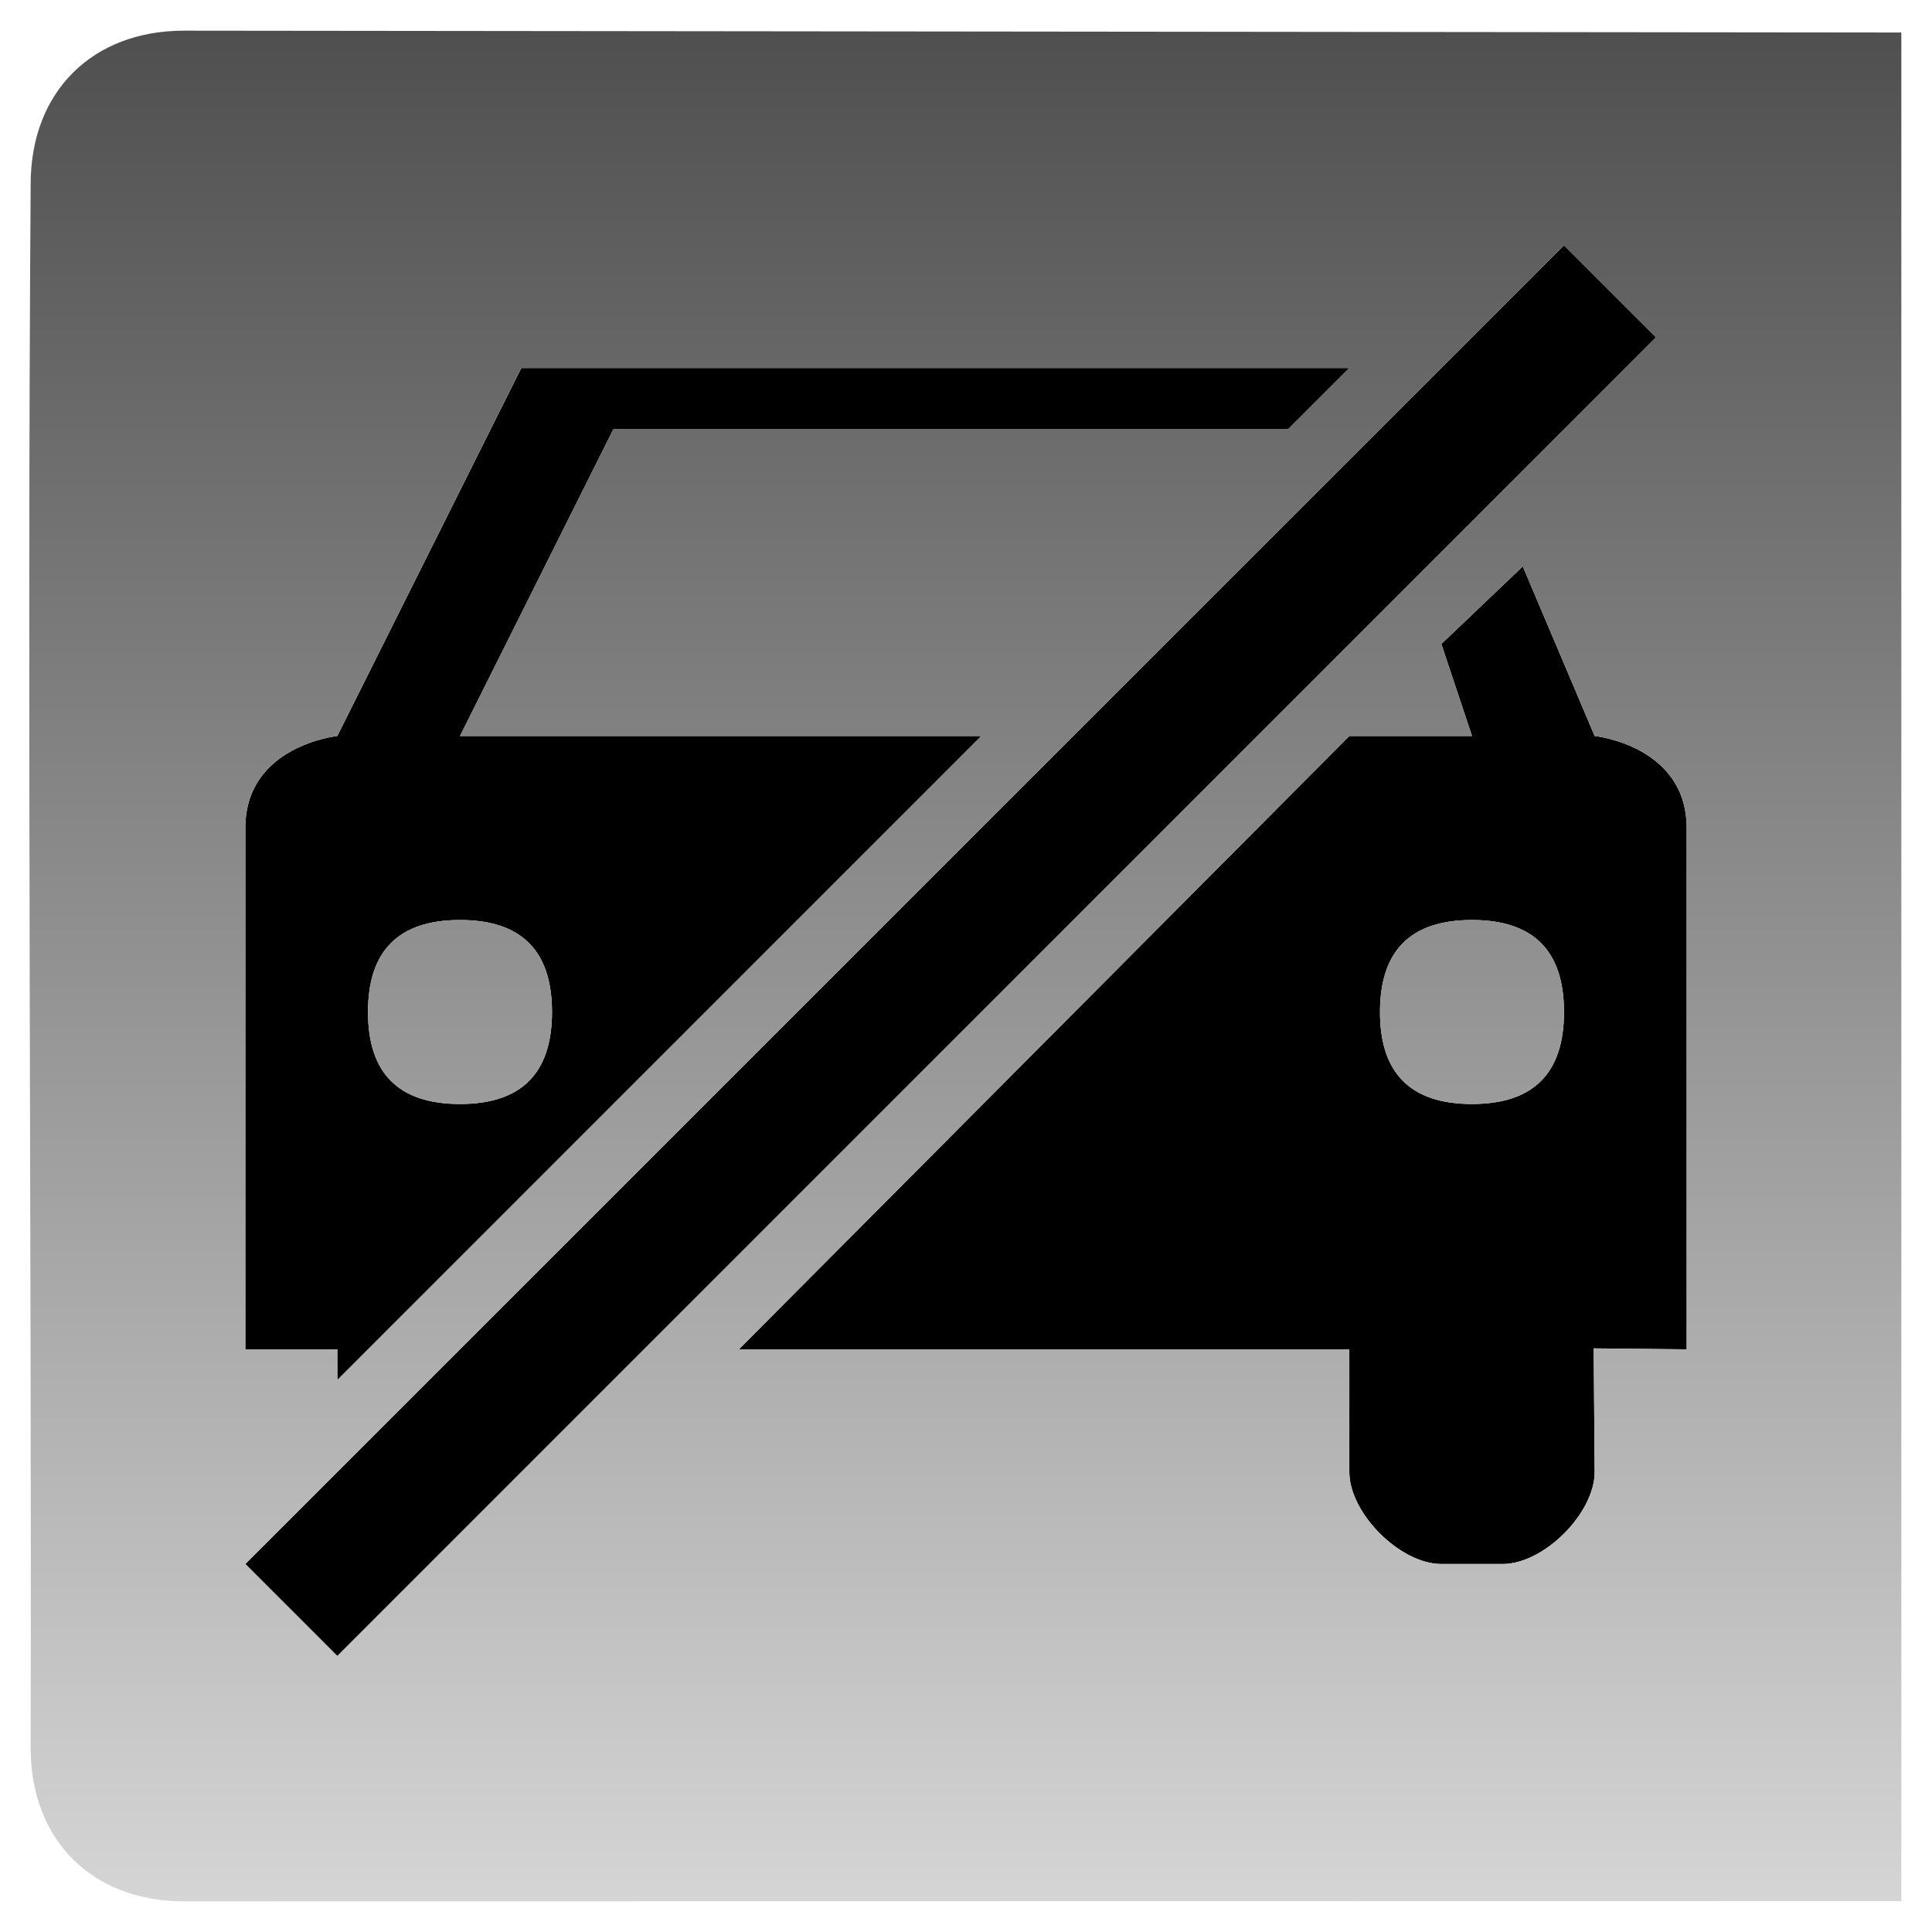 <?xml version="1.0" encoding="UTF-8" standalone="no"?>
<!-- Created with Inkscape (http://www.inkscape.org/) -->

<svg
   xmlns:dc="http://purl.org/dc/elements/1.1/"
   xmlns:cc="http://creativecommons.org/ns#"
   xmlns:rdf="http://www.w3.org/1999/02/22-rdf-syntax-ns#"
   xmlns:svg="http://www.w3.org/2000/svg"
   xmlns="http://www.w3.org/2000/svg"
   xmlns:xlink="http://www.w3.org/1999/xlink"
   xmlns:sodipodi="http://sodipodi.sourceforge.net/DTD/sodipodi-0.dtd"
   xmlns:inkscape="http://www.inkscape.org/namespaces/inkscape"
   width="63"
   height="63"
   id="svg3635"
   version="1.1"
   inkscape:version="0.47 r22583"
   sodipodi:docname="quiet3.svg"
   inkscape:export-filename="/home/chrisf/workspace/Cycloid/assets/new_fast_on_90.png"
   inkscape:export-xdpi="90"
   inkscape:export-ydpi="90"
   style="display:inline;enable-background:new">
  <defs
     id="defs3637">
    <linearGradient
       id="linearGradient3629">
      <stop
         id="stop3631"
         offset="0"
         style="stop-color:#4f4f4f;stop-opacity:1;" />
      <stop
         id="stop3633"
         offset="1"
         style="stop-color:#d5d5d5;stop-opacity:1;" />
    </linearGradient>
    <linearGradient
       id="linearGradient3615">
      <stop
         style="stop-color:#fbfbfb;stop-opacity:1;"
         offset="0"
         id="stop3617" />
      <stop
         style="stop-color:#dbdbdb;stop-opacity:1;"
         offset="1"
         id="stop3619" />
    </linearGradient>
    <inkscape:perspective
       sodipodi:type="inkscape:persp3d"
       inkscape:vp_x="0 : 526.18109 : 1"
       inkscape:vp_y="0 : 1000 : 0"
       inkscape:vp_z="744.09448 : 526.18109 : 1"
       inkscape:persp3d-origin="372.04724 : 350.78739 : 1"
       id="perspective3643" />
    <inkscape:perspective
       id="perspective3655"
       inkscape:persp3d-origin="0.5 : 0.33333333 : 1"
       inkscape:vp_z="1 : 0.5 : 1"
       inkscape:vp_y="0 : 1000 : 0"
       inkscape:vp_x="0 : 0.5 : 1"
       sodipodi:type="inkscape:persp3d" />
    <inkscape:perspective
       id="perspective4595"
       inkscape:persp3d-origin="0.5 : 0.33333333 : 1"
       inkscape:vp_z="1 : 0.5 : 1"
       inkscape:vp_y="0 : 1000 : 0"
       inkscape:vp_x="0 : 0.5 : 1"
       sodipodi:type="inkscape:persp3d" />
    <filter
       id="filter3687"
       inkscape:label="Emboss"
       width="1.1"
       height="1.1"
       y="-0.1"
       x="-0.1"
       color-interpolation-filters="sRGB">
      <feColorMatrix
         id="feColorMatrix2847"
         result="result3"
         type="luminanceToAlpha"
         in="BackgroundImage" />
      <feDiffuseLighting
         id="feDiffuseLighting3691"
         kernelUnitLength="0.01"
         in="result3"
         diffuseConstant="0.91"
         surfaceScale="-0.5"
         result="result1"
         lighting-color="#fefefe">
        <feDistantLight
           id="feDistantLight3685"
           elevation="45"
           azimuth="90" />
      </feDiffuseLighting>
      <feComposite
         id="feComposite3801"
         in2="BackgroundAlpha"
         operator="in"
         result="result2" />
    </filter>
    <filter
       id="filter3708"
       inkscape:label="Blend"
       x="-0.1"
       y="-0.1"
       width="1.1"
       height="1.1"
       color-interpolation-filters="sRGB">
      <feBlend
         blend="normal"
         id="feBlend3710"
         in2="SourceGraphic"
         in="BackgroundImage"
         mode="multiply" />
    </filter>
    <filter
       inkscape:collect="always"
       id="filter3770"
       x="-0.1"
       y="-0.1"
       width="1.1"
       height="1.1"
       inkscape:label="Bump Blur"
       color-interpolation-filters="sRGB">
      <feGaussianBlur
         inkscape:collect="always"
         stdDeviation="0.01 0.5"
         id="feGaussianBlur3772" />
    </filter>
    <inkscape:perspective
       id="perspective3965"
       inkscape:persp3d-origin="0.5 : 0.33333333 : 1"
       inkscape:vp_z="1 : 0.5 : 1"
       inkscape:vp_y="0 : 1000 : 0"
       inkscape:vp_x="0 : 0.5 : 1"
       sodipodi:type="inkscape:persp3d" />
    <inkscape:perspective
       id="perspective4039"
       inkscape:persp3d-origin="0.5 : 0.33333333 : 1"
       inkscape:vp_z="1 : 0.5 : 1"
       inkscape:vp_y="0 : 1000 : 0"
       inkscape:vp_x="0 : 0.5 : 1"
       sodipodi:type="inkscape:persp3d" />
    <linearGradient
       inkscape:collect="always"
       xlink:href="#linearGradient3629-5"
       id="linearGradient4029-7"
       gradientUnits="userSpaceOnUse"
       x1="30"
       y1="1"
       x2="30"
       y2="62"
       gradientTransform="matrix(-1,0,0,1,63,0)" />
    <linearGradient
       id="linearGradient3629-5">
      <stop
         id="stop3631-3"
         offset="0"
         style="stop-color:#4f4f4f;stop-opacity:1;" />
      <stop
         id="stop3633-8"
         offset="1"
         style="stop-color:#d5d5d5;stop-opacity:1;" />
    </linearGradient>
    <linearGradient
       y2="62"
       x2="30"
       y1="1"
       x1="30"
       gradientTransform="matrix(-1,0,0,1,62,-1)"
       gradientUnits="userSpaceOnUse"
       id="linearGradient4048"
       xlink:href="#linearGradient3629-5"
       inkscape:collect="always" />
  </defs>
  <sodipodi:namedview
     id="base"
     pagecolor="#ffffff"
     bordercolor="#666666"
     borderopacity="1.0"
     inkscape:pageopacity="0"
     inkscape:pageshadow="2"
     inkscape:zoom="11.313708"
     inkscape:cx="29.855543"
     inkscape:cy="25.832182"
     inkscape:document-units="px"
     inkscape:current-layer="layer5"
     showgrid="true"
     gridtolerance="10"
     inkscape:window-width="1919"
     inkscape:window-height="1173"
     inkscape:window-x="0"
     inkscape:window-y="1"
     inkscape:window-maximized="1">
    <inkscape:grid
       type="xygrid"
       id="grid3645"
       empspacing="5"
       visible="true"
       enabled="true"
       snapvisiblegridlinesonly="true"
       dotted="false" />
  </sodipodi:namedview>
  <g
     inkscape:groupmode="layer"
     id="layer1"
     inkscape:label="Bump"
     style="display:inline">
    <path
       style="fill:#ffffff;fill-opacity:1;fill-rule:evenodd;stroke:none;display:inline;enable-background:new"
       d="m 4,58 c 0,0 56,0 56,0 C 60,58 60,5 60,5 60,5 4,5 4,5 4,5 4,58 4,58 z"
       id="path3675"
       sodipodi:nodetypes="ccccc" />
    <path
       id="path3981"
       style="fill:#000000;fill-opacity:1;fill-rule:evenodd;stroke:none;filter:url(#filter3770)"
       d="M 8,51 51,8 54,11 11,54 8,51 z M 49.656,18.469 47,21 48,24 44,24 24.094,44 44,44 l 0,4 c 0,1.344 1.656,3 3,3 l 2,0 c 1.344,0 3,-1.656 3,-3 L 51.969,43.969 55,44 c 0,0 0,-7.594 0,-17 0,-2.688 -3,-3 -3,-3 L 49.656,18.469 z M 32,24 c 0,0 -21,21 -21,21 l 0,-1 -3,0 c 0,0 0,-8.938 0,-17 0,-2.688 3,-3 3,-3 l 6,-12 27,0 -2,2 -22,0 -5,10 c 0,0 17,0 17,0 z m 19,9 c 0,2 -1,3 -3,3 -2,0 -3,-1 -3,-3 0,-2 1,-3 3,-3 2,0 3,1 3,3 l 0,0 z m -33,0 c 0,2 -1,3 -3,3 -2,0 -3,-1 -3,-3 0,-2 1,-3 3,-3 2,0 3,1 3,3 l 0,0 z" />
  </g>
  <g
     inkscape:groupmode="layer"
     id="layer6"
     inkscape:label="Button"
     style="display:inline">
    <rect
       ry="0"
       y="0"
       x="0"
       height="63"
       width="63"
       id="rect3737"
       style="color:#000000;fill:none;stroke:none;stroke-width:0.01;marker:none;visibility:visible;display:inline;overflow:visible;filter:url(#filter3687);enable-background:accumulate" />
  </g>
  <g
     inkscape:groupmode="layer"
     id="layer5"
     inkscape:label="Matte"
     style="display:inline">
    <path
       id="path3984"
       style="color:#000000;fill:url(#linearGradient4029-7);fill-opacity:1;fill-rule:evenodd;stroke:none;marker:none;visibility:visible;display:inline;overflow:visible;enable-background:new"
       d="M 8,51 51,8 54,11 11,54 8,51 z M 49.656,18.469 47,21 48,24 44,24 24.094,44 44,44 l 0,4 c 0,1.344 1.656,3 3,3 l 2,0 c 1.344,0 3,-1.656 3,-3 L 51.969,43.969 55,44 c 0,0 0,-7.594 0,-17 0,-2.688 -3,-3 -3,-3 L 49.656,18.469 z M 32,24 c 0,0 -21,21 -21,21 l 0,-1 -3,0 c 0,0 0,-8.938 0,-17 0,-2.688 3,-3 3,-3 l 6,-12 27,0 -2,2 -22,0 -5,10 c 0,0 17,0 17,0 z m 19,9 c 0,2 -1,3 -3,3 -2,0 -3,-1 -3,-3 0,-2 1,-3 3,-3 2,0 3,1 3,3 l 0,0 z m -33,0 c 0,2 -1,3 -3,3 -2,0 -3,-1 -3,-3 0,-2 1,-3 3,-3 2,0 3,1 3,3 l 0,0 z M 62,61.992 C 62,61.992 6,62 6,62 3,62 1,60 1,57 1.033,40.048 0.882,22.95 1,6 1,3 3,1 6,1 c 0,0 56,0.06 56,0.06 0,0 10e-7,60.932 10e-7,60.932 z"
       sodipodi:nodetypes="cccccccccccccccccsccccccsccccccccssscccsssccccccccc" />
  </g>
</svg>
